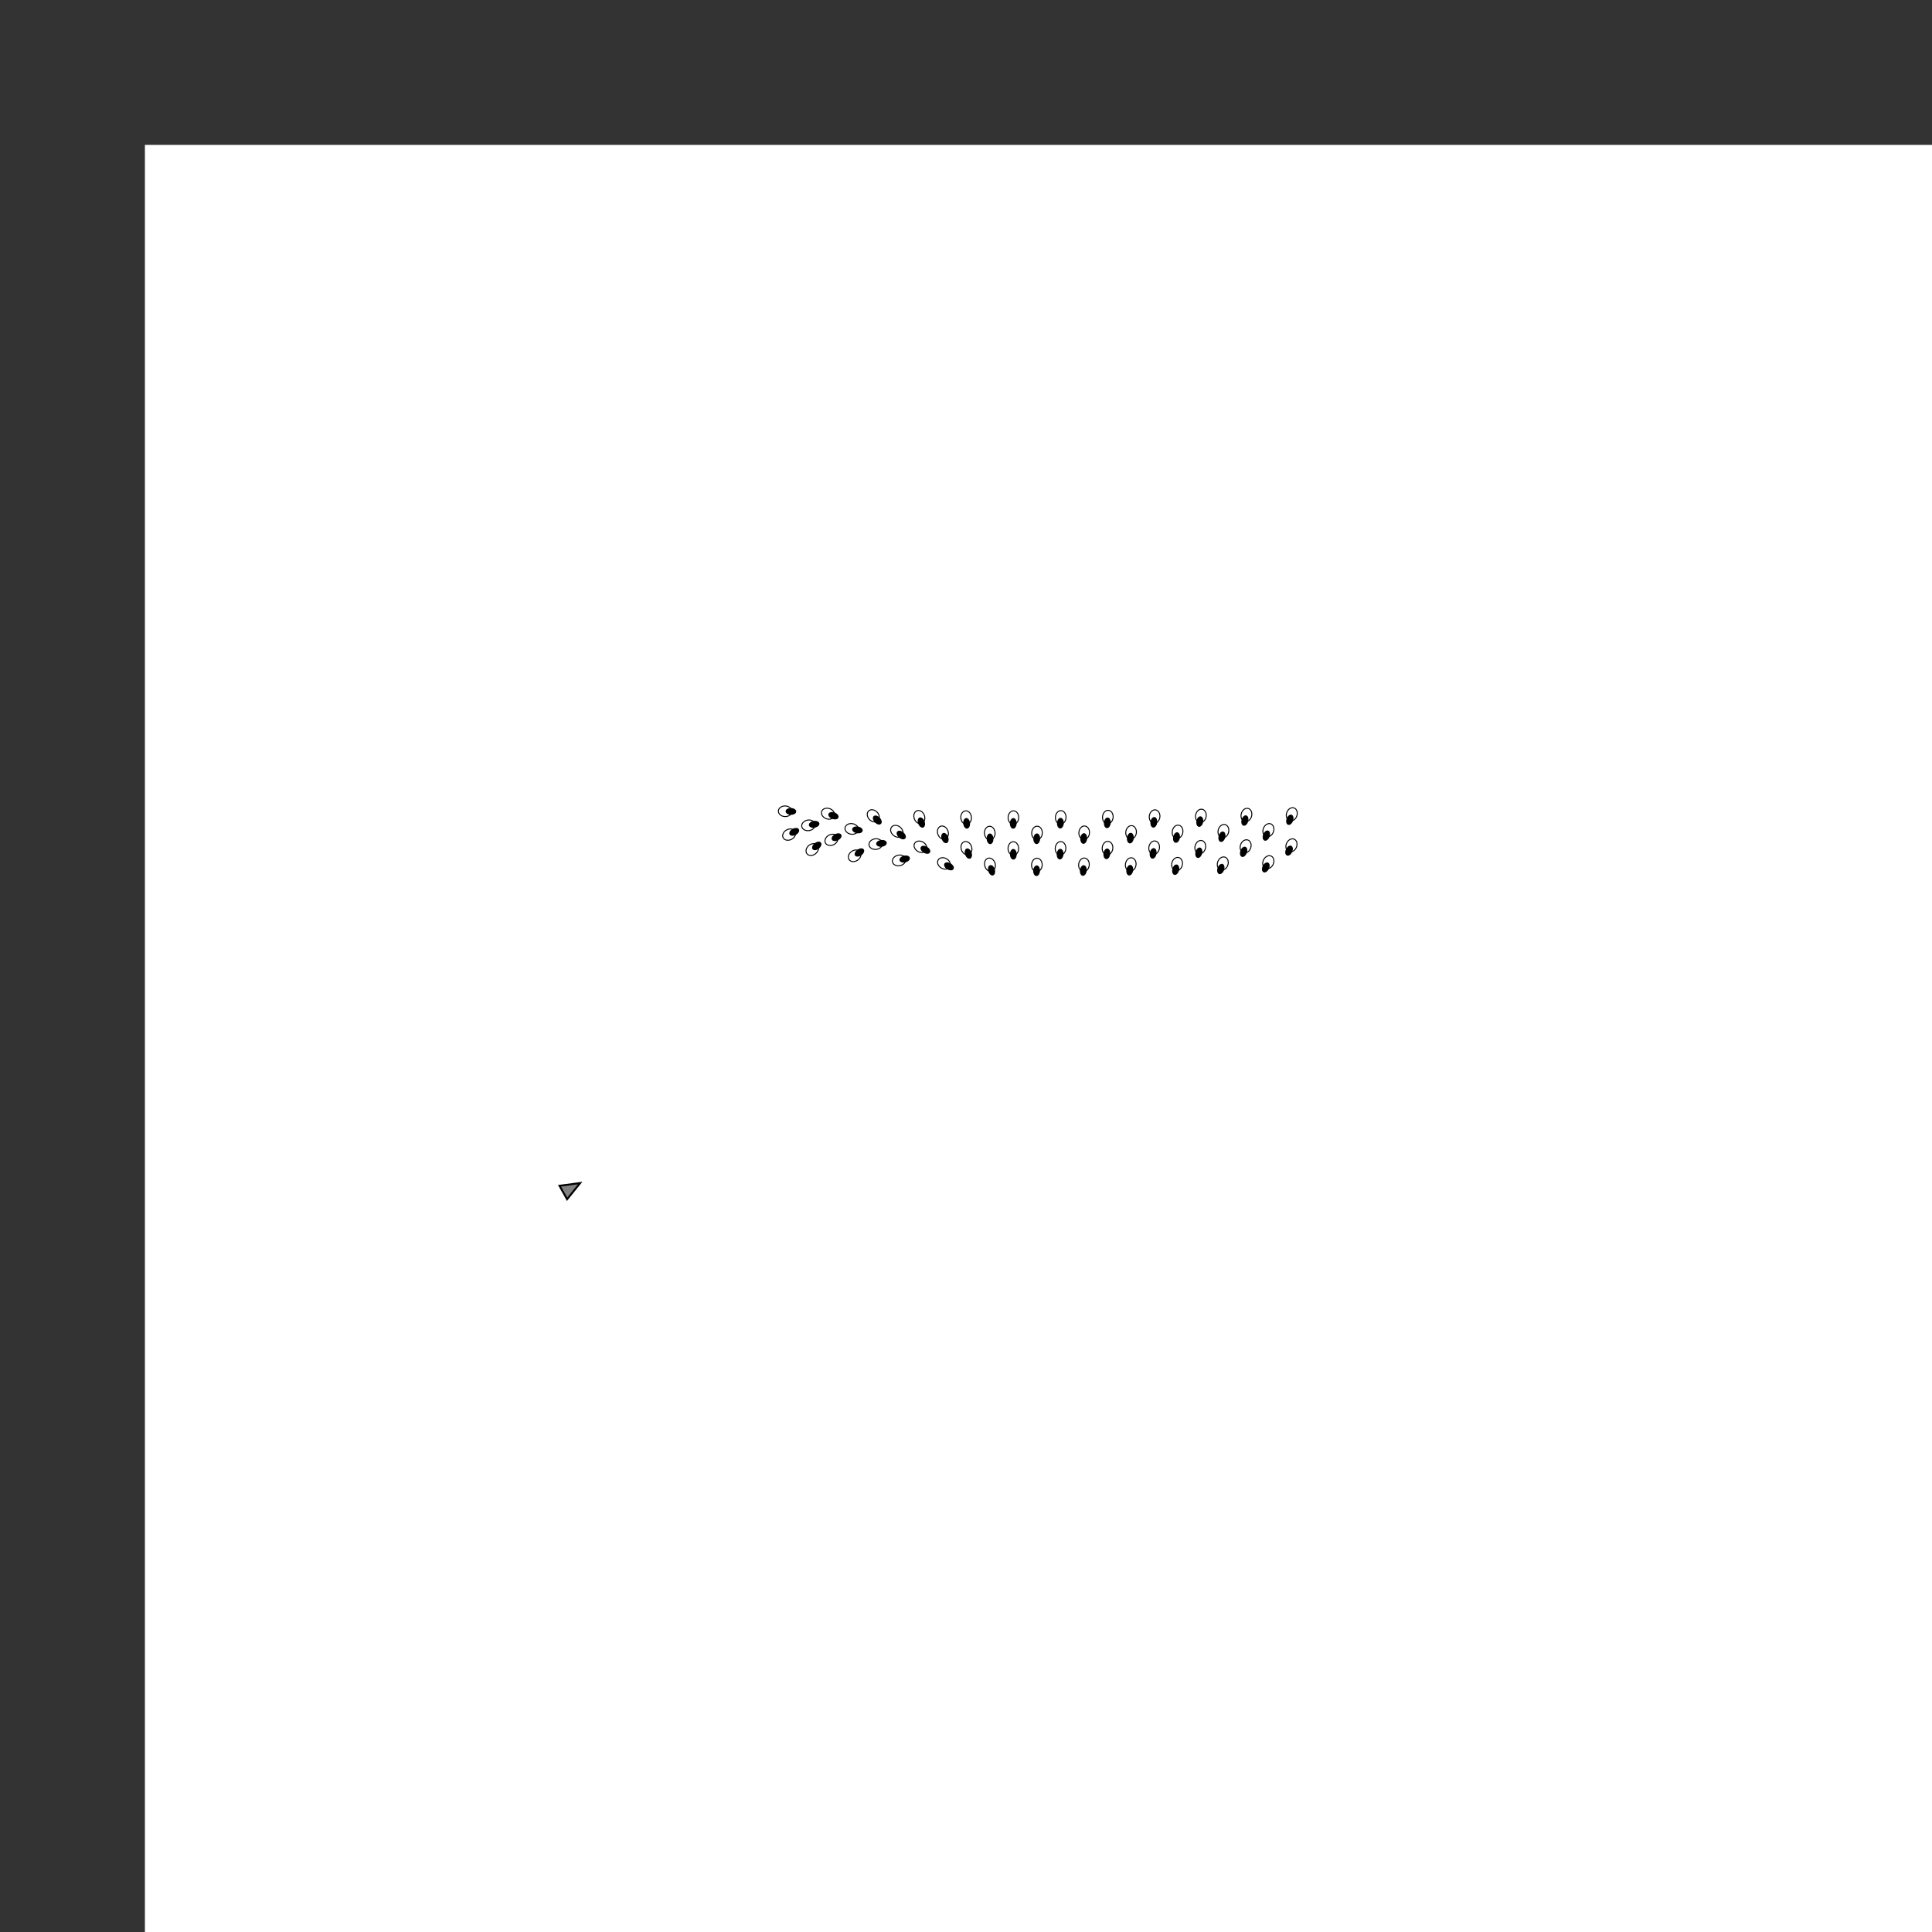 <svg xmlns="http://www.w3.org/2000/svg" width="2000.0" height="2000.0"><rect width="100%" height="100%" fill="#333333" stroke="none"/><rect stroke="transparent" x="150.0" y="150.0" width="2000.0" height="2000.0" fill="white"/><ellipse stroke="black" stroke-width="1" transform="rotate(-268.283 812.77 839.811)" cx="812.77" cy="839.811" rx="5.5" ry="7" fill="white"/> <ellipse stroke="black" stroke-width="1" transform="rotate(-268.283 812.77 839.811)" cx="812.77" cy="833.811" rx="3" ry="5" fill="black"/><ellipse stroke="black" stroke-width="1" transform="rotate(-249.585 857.179 842.335)" cx="857.179" cy="842.335" rx="5.5" ry="7" fill="white"/> <ellipse stroke="black" stroke-width="1" transform="rotate(-249.585 857.179 842.335)" cx="857.179" cy="836.335" rx="3" ry="5" fill="black"/><ellipse stroke="black" stroke-width="1" transform="rotate(-223.752 904.019 844.562)" cx="904.019" cy="844.562" rx="5.5" ry="7" fill="white"/> <ellipse stroke="black" stroke-width="1" transform="rotate(-223.752 904.019 844.562)" cx="904.019" cy="838.562" rx="3" ry="5" fill="black"/><ellipse stroke="black" stroke-width="1" transform="rotate(-200.508 951.691 845.839)" cx="951.691" cy="845.839" rx="5.5" ry="7" fill="white"/> <ellipse stroke="black" stroke-width="1" transform="rotate(-200.508 951.691 845.839)" cx="951.691" cy="839.839" rx="3" ry="5" fill="black"/><ellipse stroke="black" stroke-width="1" transform="rotate(-185.077 1000.123 846.333)" cx="1000.123" cy="846.333" rx="5.5" ry="7" fill="white"/> <ellipse stroke="black" stroke-width="1" transform="rotate(-185.077 1000.123 846.333)" cx="1000.123" cy="840.333" rx="3" ry="5" fill="black"/><ellipse stroke="black" stroke-width="1" transform="rotate(-178.522 1049.075 846.341)" cx="1049.075" cy="846.341" rx="5.5" ry="7" fill="white"/> <ellipse stroke="black" stroke-width="1" transform="rotate(-178.522 1049.075 846.341)" cx="1049.075" cy="840.341" rx="3" ry="5" fill="black"/><ellipse stroke="black" stroke-width="1" transform="rotate(-176.863 1098.051 846.148)" cx="1098.051" cy="846.148" rx="5.5" ry="7" fill="white"/> <ellipse stroke="black" stroke-width="1" transform="rotate(-176.863 1098.051 846.148)" cx="1098.051" cy="840.148" rx="3" ry="5" fill="black"/><ellipse stroke="black" stroke-width="1" transform="rotate(-174.875 1146.816 845.815)" cx="1146.816" cy="845.815" rx="5.5" ry="7" fill="white"/> <ellipse stroke="black" stroke-width="1" transform="rotate(-174.875 1146.816 845.815)" cx="1146.816" cy="839.815" rx="3" ry="5" fill="black"/><ellipse stroke="black" stroke-width="1" transform="rotate(-172.339 1195.239 845.311)" cx="1195.239" cy="845.311" rx="5.5" ry="7" fill="white"/> <ellipse stroke="black" stroke-width="1" transform="rotate(-172.339 1195.239 845.311)" cx="1195.239" cy="839.311" rx="3" ry="5" fill="black"/><ellipse stroke="black" stroke-width="1" transform="rotate(-168.994 1243.146 844.604)" cx="1243.146" cy="844.604" rx="5.5" ry="7" fill="white"/> <ellipse stroke="black" stroke-width="1" transform="rotate(-168.994 1243.146 844.604)" cx="1243.146" cy="838.604" rx="3" ry="5" fill="black"/><ellipse stroke="black" stroke-width="1" transform="rotate(-164.527 1290.301 843.648)" cx="1290.301" cy="843.648" rx="5.5" ry="7" fill="white"/> <ellipse stroke="black" stroke-width="1" transform="rotate(-164.527 1290.301 843.648)" cx="1290.301" cy="837.648" rx="3" ry="5" fill="black"/><ellipse stroke="black" stroke-width="1" transform="rotate(-160.376 1337.24 842.972)" cx="1337.24" cy="842.972" rx="5.5" ry="7" fill="white"/> <ellipse stroke="black" stroke-width="1" transform="rotate(-160.376 1337.24 842.972)" cx="1337.24" cy="836.972" rx="3" ry="5" fill="black"/><ellipse stroke="black" stroke-width="1" transform="rotate(-280.053 836.879 854.384)" cx="836.879" cy="854.384" rx="5.5" ry="7" fill="white"/> <ellipse stroke="black" stroke-width="1" transform="rotate(-280.053 836.879 854.384)" cx="836.879" cy="848.384" rx="3" ry="5" fill="black"/><ellipse stroke="black" stroke-width="1" transform="rotate(-260.287 881.687 858.097)" cx="881.687" cy="858.097" rx="5.5" ry="7" fill="white"/> <ellipse stroke="black" stroke-width="1" transform="rotate(-260.287 881.687 858.097)" cx="881.687" cy="852.097" rx="3" ry="5" fill="black"/><ellipse stroke="black" stroke-width="1" transform="rotate(-229.946 928.394 860.559)" cx="928.394" cy="860.559" rx="5.5" ry="7" fill="white"/> <ellipse stroke="black" stroke-width="1" transform="rotate(-229.946 928.394 860.559)" cx="928.394" cy="854.559" rx="3" ry="5" fill="black"/><ellipse stroke="black" stroke-width="1" transform="rotate(-200.351 976.107 861.913)" cx="976.107" cy="861.913" rx="5.5" ry="7" fill="white"/> <ellipse stroke="black" stroke-width="1" transform="rotate(-200.351 976.107 861.913)" cx="976.107" cy="855.913" rx="3" ry="5" fill="black"/><ellipse stroke="black" stroke-width="1" transform="rotate(-182.916 1024.588 862.353)" cx="1024.588" cy="862.353" rx="5.5" ry="7" fill="white"/> <ellipse stroke="black" stroke-width="1" transform="rotate(-182.916 1024.588 862.353)" cx="1024.588" cy="856.353" rx="3" ry="5" fill="black"/><ellipse stroke="black" stroke-width="1" transform="rotate(-177.379 1073.509 862.285)" cx="1073.509" cy="862.285" rx="5.5" ry="7" fill="white"/> <ellipse stroke="black" stroke-width="1" transform="rotate(-177.379 1073.509 862.285)" cx="1073.509" cy="856.285" rx="3" ry="5" fill="black"/><ellipse stroke="black" stroke-width="1" transform="rotate(-175.32 1122.34 862.047)" cx="1122.34" cy="862.047" rx="5.5" ry="7" fill="white"/> <ellipse stroke="black" stroke-width="1" transform="rotate(-175.32 1122.34 862.047)" cx="1122.34" cy="856.047" rx="3" ry="5" fill="black"/><ellipse stroke="black" stroke-width="1" transform="rotate(-172.772 1170.889 861.67)" cx="1170.889" cy="861.67" rx="5.5" ry="7" fill="white"/> <ellipse stroke="black" stroke-width="1" transform="rotate(-172.772 1170.889 861.67)" cx="1170.889" cy="855.67" rx="3" ry="5" fill="black"/><ellipse stroke="black" stroke-width="1" transform="rotate(-169.476 1219.003 861.129)" cx="1219.003" cy="861.129" rx="5.5" ry="7" fill="white"/> <ellipse stroke="black" stroke-width="1" transform="rotate(-169.476 1219.003 861.129)" cx="1219.003" cy="855.129" rx="3" ry="5" fill="black"/><ellipse stroke="black" stroke-width="1" transform="rotate(-165.133 1266.475 860.384)" cx="1266.475" cy="860.384" rx="5.5" ry="7" fill="white"/> <ellipse stroke="black" stroke-width="1" transform="rotate(-165.133 1266.475 860.384)" cx="1266.475" cy="854.384" rx="3" ry="5" fill="black"/><ellipse stroke="black" stroke-width="1" transform="rotate(-159.516 1313.04 859.397)" cx="1313.04" cy="859.397" rx="5.5" ry="7" fill="white"/> <ellipse stroke="black" stroke-width="1" transform="rotate(-159.516 1313.04 859.397)" cx="1313.04" cy="853.397" rx="3" ry="5" fill="black"/><ellipse stroke="black" stroke-width="1" transform="rotate(-298.19 816.906 863.962)" cx="816.906" cy="863.962" rx="5.5" ry="7" fill="white"/> <ellipse stroke="black" stroke-width="1" transform="rotate(-298.19 816.906 863.962)" cx="816.906" cy="857.962" rx="3" ry="5" fill="black"/><ellipse stroke="black" stroke-width="1" transform="rotate(-297.172 860.703 869.409)" cx="860.703" cy="869.409" rx="5.5" ry="7" fill="white"/> <ellipse stroke="black" stroke-width="1" transform="rotate(-297.172 860.703 869.409)" cx="860.703" cy="863.409" rx="3" ry="5" fill="black"/><ellipse stroke="black" stroke-width="1" transform="rotate(-277.204 906.551 873.803)" cx="906.551" cy="873.803" rx="5.5" ry="7" fill="white"/> <ellipse stroke="black" stroke-width="1" transform="rotate(-277.204 906.551 873.803)" cx="906.551" cy="867.803" rx="3" ry="5" fill="black"/><ellipse stroke="black" stroke-width="1" transform="rotate(-238.86 952.861 876.587)" cx="952.861" cy="876.587" rx="5.5" ry="7" fill="white"/> <ellipse stroke="black" stroke-width="1" transform="rotate(-238.86 952.861 876.587)" cx="952.861" cy="870.587" rx="3" ry="5" fill="black"/><ellipse stroke="black" stroke-width="1" transform="rotate(-199.175 1000.467 877.975)" cx="1000.467" cy="877.975" rx="5.5" ry="7" fill="white"/> <ellipse stroke="black" stroke-width="1" transform="rotate(-199.175 1000.467 877.975)" cx="1000.467" cy="871.975" rx="3" ry="5" fill="black"/><ellipse stroke="black" stroke-width="1" transform="rotate(-180.15 1049.005 878.346)" cx="1049.005" cy="878.346" rx="5.5" ry="7" fill="white"/> <ellipse stroke="black" stroke-width="1" transform="rotate(-180.15 1049.005 878.346)" cx="1049.005" cy="872.346" rx="3" ry="5" fill="black"/><ellipse stroke="black" stroke-width="1" transform="rotate(-175.776 1097.851 878.209)" cx="1097.851" cy="878.209" rx="5.5" ry="7" fill="white"/> <ellipse stroke="black" stroke-width="1" transform="rotate(-175.776 1097.851 878.209)" cx="1097.851" cy="872.209" rx="3" ry="5" fill="black"/><ellipse stroke="black" stroke-width="1" transform="rotate(-173.122 1146.499 877.932)" cx="1146.499" cy="877.932" rx="5.5" ry="7" fill="white"/> <ellipse stroke="black" stroke-width="1" transform="rotate(-173.122 1146.499 877.932)" cx="1146.499" cy="871.932" rx="3" ry="5" fill="black"/><ellipse stroke="black" stroke-width="1" transform="rotate(-169.769 1194.783 877.516)" cx="1194.783" cy="877.516" rx="5.5" ry="7" fill="white"/> <ellipse stroke="black" stroke-width="1" transform="rotate(-169.769 1194.783 877.516)" cx="1194.783" cy="871.516" rx="3" ry="5" fill="black"/><ellipse stroke="black" stroke-width="1" transform="rotate(-165.416 1242.521 876.936)" cx="1242.521" cy="876.936" rx="5.5" ry="7" fill="white"/> <ellipse stroke="black" stroke-width="1" transform="rotate(-165.416 1242.521 876.936)" cx="1242.521" cy="870.936" rx="3" ry="5" fill="black"/><ellipse stroke="black" stroke-width="1" transform="rotate(-159.769 1289.465 876.172)" cx="1289.465" cy="876.172" rx="5.5" ry="7" fill="white"/> <ellipse stroke="black" stroke-width="1" transform="rotate(-159.769 1289.465 876.172)" cx="1289.465" cy="870.172" rx="3" ry="5" fill="black"/><ellipse stroke="black" stroke-width="1" transform="rotate(-155.561 1336.912 875.116)" cx="1336.912" cy="875.116" rx="5.5" ry="7" fill="white"/> <ellipse stroke="black" stroke-width="1" transform="rotate(-155.561 1336.912 875.116)" cx="1336.912" cy="869.116" rx="3" ry="5" fill="black"/><ellipse stroke="black" stroke-width="1" transform="rotate(-308.924 840.845 879.458)" cx="840.845" cy="879.458" rx="5.5" ry="7" fill="white"/> <ellipse stroke="black" stroke-width="1" transform="rotate(-308.924 840.845 879.458)" cx="840.845" cy="873.458" rx="3" ry="5" fill="black"/><ellipse stroke="black" stroke-width="1" transform="rotate(-304.844 884.738 885.907)" cx="884.738" cy="885.907" rx="5.5" ry="7" fill="white"/> <ellipse stroke="black" stroke-width="1" transform="rotate(-304.844 884.738 885.907)" cx="884.738" cy="879.907" rx="3" ry="5" fill="black"/><ellipse stroke="black" stroke-width="1" transform="rotate(-283.896 930.697 890.708)" cx="930.697" cy="890.708" rx="5.5" ry="7" fill="white"/> <ellipse stroke="black" stroke-width="1" transform="rotate(-283.896 930.697 890.708)" cx="930.697" cy="884.708" rx="3" ry="5" fill="black"/><ellipse stroke="black" stroke-width="1" transform="rotate(-239.371 977.196 893.797)" cx="977.196" cy="893.797" rx="5.5" ry="7" fill="white"/> <ellipse stroke="black" stroke-width="1" transform="rotate(-239.371 977.196 893.797)" cx="977.196" cy="887.797" rx="3" ry="5" fill="black"/><ellipse stroke="black" stroke-width="1" transform="rotate(-196.162 1024.799 895.161)" cx="1024.799" cy="895.161" rx="5.5" ry="7" fill="white"/> <ellipse stroke="black" stroke-width="1" transform="rotate(-196.162 1024.799 895.161)" cx="1024.799" cy="889.161" rx="3" ry="5" fill="black"/><ellipse stroke="black" stroke-width="1" transform="rotate(-177.138 1073.378 895.392)" cx="1073.378" cy="895.392" rx="5.5" ry="7" fill="white"/> <ellipse stroke="black" stroke-width="1" transform="rotate(-177.138 1073.378 895.392)" cx="1073.378" cy="889.392" rx="3" ry="5" fill="black"/><ellipse stroke="black" stroke-width="1" transform="rotate(-173.648 1122.104 895.21)" cx="1122.104" cy="895.21" rx="5.5" ry="7" fill="white"/> <ellipse stroke="black" stroke-width="1" transform="rotate(-173.648 1122.104 895.21)" cx="1122.104" cy="889.21" rx="3" ry="5" fill="black"/><ellipse stroke="black" stroke-width="1" transform="rotate(-170.237 1170.537 894.916)" cx="1170.537" cy="894.916" rx="5.5" ry="7" fill="white"/> <ellipse stroke="black" stroke-width="1" transform="rotate(-170.237 1170.537 894.916)" cx="1170.537" cy="888.916" rx="3" ry="5" fill="black"/><ellipse stroke="black" stroke-width="1" transform="rotate(-165.899 1218.511 894.494)" cx="1218.511" cy="894.494" rx="5.5" ry="7" fill="white"/> <ellipse stroke="black" stroke-width="1" transform="rotate(-165.899 1218.511 894.494)" cx="1218.511" cy="888.494" rx="3" ry="5" fill="black"/><ellipse stroke="black" stroke-width="1" transform="rotate(-160.326 1265.812 893.919)" cx="1265.812" cy="893.919" rx="5.5" ry="7" fill="white"/> <ellipse stroke="black" stroke-width="1" transform="rotate(-160.326 1265.812 893.919)" cx="1265.812" cy="887.919" rx="3" ry="5" fill="black"/><ellipse stroke="black" stroke-width="1" transform="rotate(-154.378 1312.944 892.545)" cx="1312.944" cy="892.545" rx="5.5" ry="7" fill="white"/> <ellipse stroke="black" stroke-width="1" transform="rotate(-154.378 1312.944 892.545)" cx="1312.944" cy="886.545" rx="3" ry="5" fill="black"/><polygon stroke="black" stroke-width="2" transform="rotate(-299.358 591.849 1229.586)" points="583.849 1239.586 599.849 1239.586 591.849 1219.586" fill="grey"/></svg>